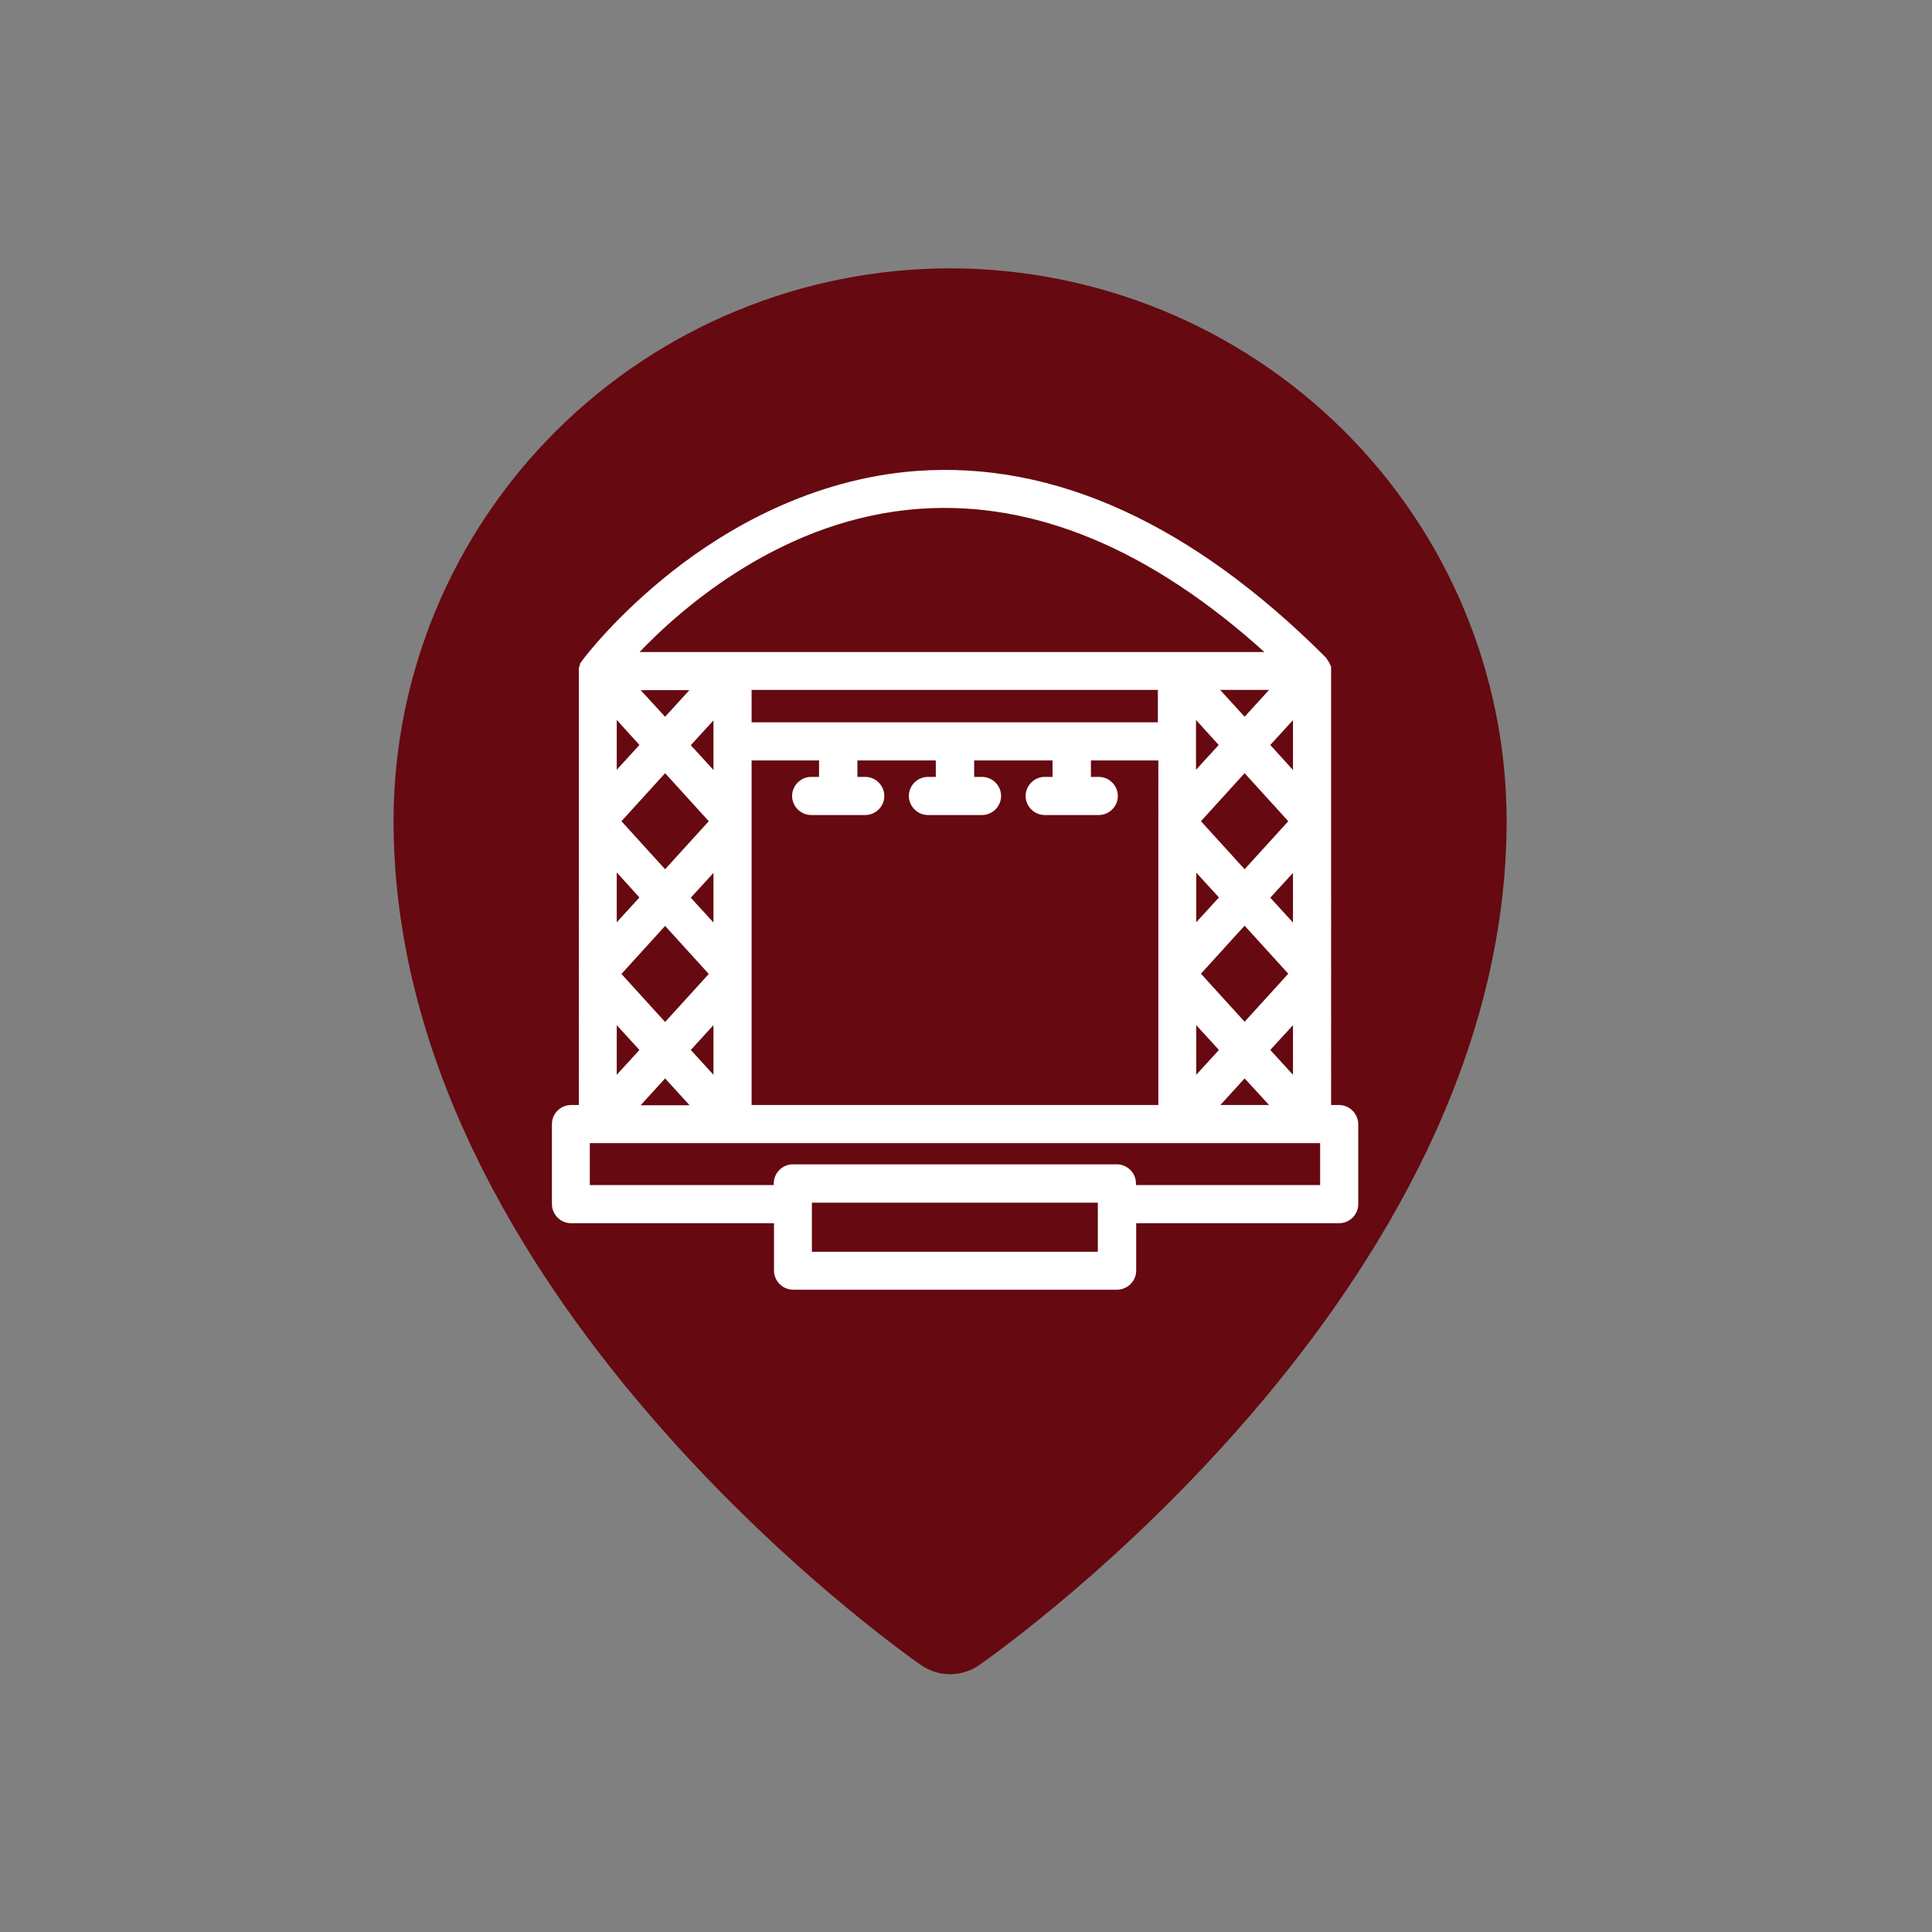 <?xml version="1.0" encoding="UTF-8" standalone="no"?>
<svg
   width="60"
   height="60"
   viewBox="0 0 60 60"
   fill="none"
   version="1.1"
   id="svg2"
   xml:space="preserve"
   xmlns="http://www.w3.org/2000/svg"
   xmlns:svg="http://www.w3.org/2000/svg"><rect x="0" y="0" width="60" height="60" fill="#808080" stroke="none"/><defs
     id="defs2" /><path
     d="m 29.506,8.333 c -4.582,0.005 -8.976,1.814 -12.216,5.03 -3.24,3.216 -5.063,7.575 -5.068,12.123 0,14.677 15.713,25.762 16.383,26.226 0.264,0.184 0.579,0.282 0.901,0.282 0.323,0 0.637,-0.099 0.901,-0.282 C 31.077,51.248 46.79,40.163 46.79,25.486 46.785,20.939 44.962,16.579 41.722,13.363 38.482,10.147 34.089,8.338 29.506,8.333 Z"
     fill="#660910"
     id="path1" /><g
     id="layer1"><g
       style="fill:#ffffff;stroke:#ffffff"
       id="g2"
       transform="matrix(0.074,0,0,0.074,10.71,8.38)"><g
         id="SVGRepo_bgCarrier"
         stroke-width="0" /><g
         id="SVGRepo_tracerCarrier"
         stroke-linecap="round"
         stroke-linejoin="round" /><g
         id="SVGRepo_iconCarrier"> <g
   id="Layer_1" /> <g
   id="Layer_2"> <g
   id="g1"> <path
   d="m 417.2,351 h -3.8 V 168.4 c 0,-0.1 0,-0.1 0,-0.2 0,-0.1 0,-0.2 0,-0.3 0,-0.1 0,-0.1 0,-0.2 0,-0.1 0,-0.1 0,-0.2 0,-0.1 0,-0.2 0,-0.3 0,-0.1 0,-0.2 0,-0.2 0,-0.1 0,-0.1 0,-0.2 0,-0.1 0,-0.2 -0.1,-0.3 0,-0.1 0,-0.2 -0.1,-0.2 0,-0.1 0,-0.1 -0.1,-0.2 0,-0.1 -0.1,-0.2 -0.1,-0.3 0,-0.1 -0.1,-0.2 -0.1,-0.2 0,-0.1 0,-0.1 -0.1,-0.2 0,-0.1 -0.1,-0.2 -0.1,-0.3 0,-0.1 -0.1,-0.2 -0.1,-0.2 0,0 -0.1,-0.1 -0.1,-0.1 -0.1,-0.1 -0.1,-0.2 -0.2,-0.3 0,-0.1 -0.1,-0.1 -0.1,-0.2 0,0 -0.1,-0.1 -0.1,-0.1 -0.1,-0.1 -0.1,-0.2 -0.2,-0.3 0,-0.1 -0.1,-0.1 -0.1,-0.2 0,0 -0.1,-0.1 -0.1,-0.1 -0.1,-0.1 -0.2,-0.2 -0.2,-0.3 -0.1,-0.1 -0.1,-0.1 -0.1,-0.2 C 355.3,107 297.6,80.7 240,84.9 c -44.4,3.3 -80.1,24.6 -102.1,41.9 -23.8,18.7 -37.1,36.4 -37.7,37.2 0,0 0,0 0,0 0,0.1 -0.1,0.1 -0.1,0.2 -0.1,0.1 -0.1,0.2 -0.2,0.3 0,0 0,0 0,0 0,0 -0.1,0.1 -0.1,0.1 0,0 -0.1,0.1 -0.1,0.1 -0.1,0.1 -0.1,0.2 -0.2,0.3 0,0 0,0 0,0 0,0.1 -0.1,0.1 -0.1,0.2 0,0 0,0.1 -0.1,0.1 0,0.1 -0.1,0.2 -0.1,0.3 0,0.1 -0.1,0.2 -0.1,0.2 0,0 0,0.1 0,0.1 0,0 0,0 0,0 0,0.1 -0.1,0.2 -0.1,0.3 0,0.1 -0.1,0.2 -0.1,0.4 0,0.1 0,0.2 -0.1,0.3 0,0.1 0,0.3 -0.1,0.4 0,0.1 0,0.2 0,0.3 0,0.1 0,0.3 0,0.4 0,0 0,0 0,0 0,0.1 0,0.1 0,0.2 V 351 h -3.8 c -4.1,0 -7.5,3.4 -7.5,7.5 v 33.6 c 0,4.1 3.4,7.5 7.5,7.5 h 85.7 V 420 c 0,4.1 3.4,7.5 7.5,7.5 h 136 c 4.1,0 7.5,-3.4 7.5,-7.5 v -20.4 h 85.7 c 4.1,0 7.5,-3.4 7.5,-7.5 v -33.6 c -0.1,-4.1 -3.4,-7.5 -7.6,-7.5 z m -29.5,-23.6 10.7,-11.7 v 23.4 z m -20.3,-128 -10.7,11.7 v -23.5 z m 31,75.8 -10.7,-11.7 10.7,-11.7 z m -1.8,-43.8 -19,20.9 -19,-20.9 19,-20.9 z m -8.9,-32 10.7,-11.7 v 23.5 z m -30.9,52.3 10.7,11.7 -10.7,11.7 z m 0,64 10.7,11.7 -10.7,11.7 z m 1.8,-20.3 19,-20.9 19,20.9 -19,20.9 z m 19,-107.1 -11.4,-12.5 H 389 Z m -35.8,2.1 H 170.2 v -14.6 h 171.5 v 14.6 z m -217.5,9 -10.7,11.7 v -23.5 z m 30.9,75.8 -10.7,-11.7 10.7,-11.7 z m 0,-64 -10.7,-11.7 10.7,-11.7 z m -1.8,20.2 -19,20.9 -19,-20.9 19,-20.9 z m -29.1,32 -10.7,11.7 v -23.5 z m 10.1,11.2 19,20.9 -19,20.9 -19,-20.9 z m 20.8,41.1 v 23.4 L 144.5,327.4 Z M 134.4,188.3 123,175.9 h 22.7 z m -10.1,139.1 -10.7,11.7 v -23.4 z m 10.1,11.2 11.4,12.5 H 123 Z m 35.8,-133.2 h 29.3 v 7.9 h -3.8 c -4.1,0 -7.5,3.4 -7.5,7.5 0,4.1 3.4,7.5 7.5,7.5 h 22.7 c 4.1,0 7.5,-3.4 7.5,-7.5 0,-4.1 -3.4,-7.5 -7.5,-7.5 h -3.8 v -7.9 h 33.9 v 7.9 h -3.8 c -4.1,0 -7.5,3.4 -7.5,7.5 0,4.1 3.4,7.5 7.5,7.5 h 22.7 c 4.1,0 7.5,-3.4 7.5,-7.5 0,-4.1 -3.4,-7.5 -7.5,-7.5 h -3.8 v -7.9 h 33.9 v 7.9 h -3.8 c -4.1,0 -7.5,3.4 -7.5,7.5 0,4.1 3.4,7.5 7.5,7.5 h 22.7 c 4.1,0 7.5,-3.4 7.5,-7.5 0,-4.1 -3.4,-7.5 -7.5,-7.5 h -3.8 v -7.9 h 29.3 V 351 H 170.2 Z M 377.6,338.6 389,351 H 366.3 Z M 241.1,99.8 c 48.5,-3.5 97.6,17 146.1,61.1 H 349.3 162.7 122.5 c 18.7,-19.7 61.3,-57 118.6,-61.1 z m 75.4,312.8 h -121 V 391 h 121 z m 93.2,-28 h -78.2 v -1.2 c 0,-4.1 -3.4,-7.5 -7.5,-7.5 H 188 c -4.1,0 -7.5,3.4 -7.5,7.5 v 1.2 H 102.3 V 366 h 3.8 56.7 186.5 56.7 3.8 v 18.6 z"
   id="path1-3" /> </g> </g> </g></g></g></svg>

